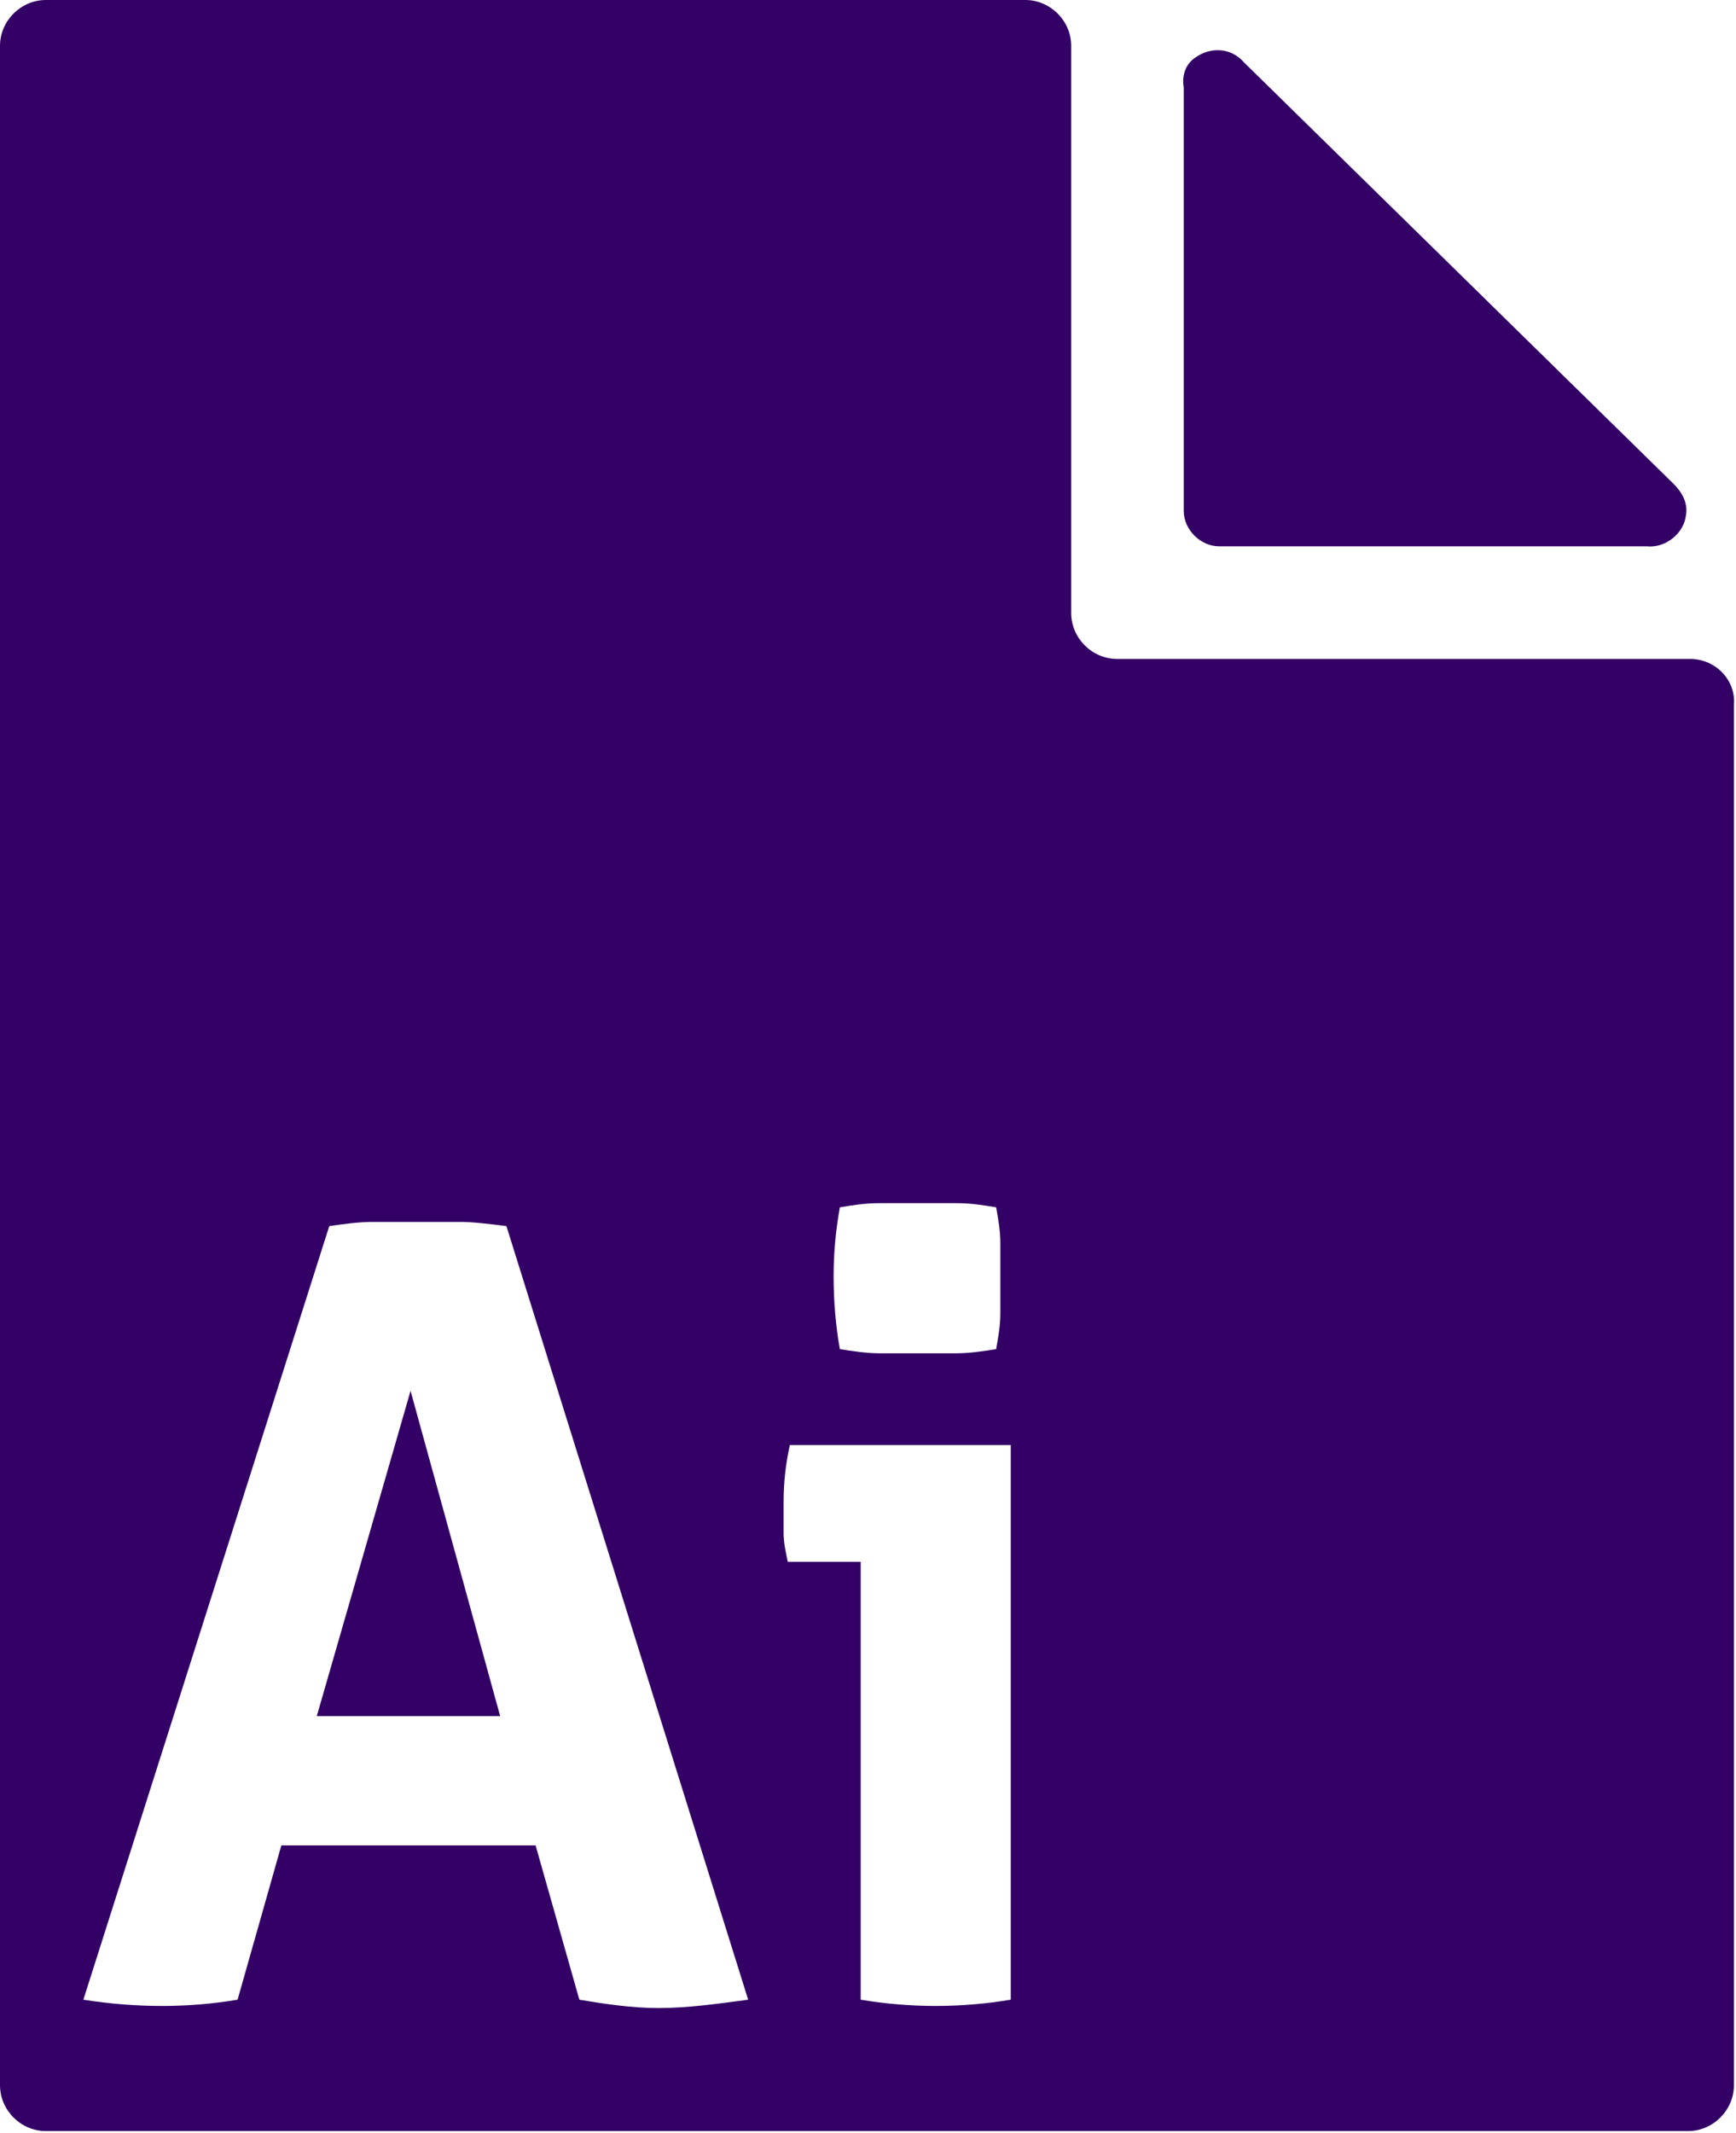 <?xml version="1.0" encoding="utf-8"?>
<!-- Generator: Adobe Illustrator 27.3.1, SVG Export Plug-In . SVG Version: 6.00 Build 0)  -->
<svg version="1.1" id="Camada_2_00000166658099956785389280000008439127926664998311_"
	 xmlns="http://www.w3.org/2000/svg" xmlns:xlink="http://www.w3.org/1999/xlink" x="0px" y="0px" viewBox="0 0 83.3 102.3"
	 style="enable-background:new 0 0 83.3 102.3;" xml:space="preserve">
<style type="text/css">
	.st0{fill:#330066;}
</style>
<g id="Camada_1-2">
	<g>
		<path class="st0" d="M56.8,4.2v20.3c0,0.9,0.8,1.7,1.7,1.7h20.5c0.9,0.1,1.8-0.6,1.9-1.5c0.1-0.6-0.2-1.1-0.6-1.5L59.7,3
			c-0.6-0.7-1.6-0.8-2.4-0.2C56.9,3.1,56.7,3.6,56.8,4.2z"/>
		<polygon class="st0" points="19.7,66.7 24,82.3 15.2,82.3 		"/>
		<path class="st0" d="M81.1,31.6H53.6c-1.2,0-2.2-1-2.2-2.2l0,0V2.2c0-1.2-1-2.2-2.2-2.2H2.2C1,0,0,1,0,2.2l0,0v97.8
			c0,1.2,1,2.2,2.2,2.2h78.8c1.2,0,2.2-1,2.2-2.2V33.8C83.3,32.6,82.3,31.6,81.1,31.6z M40.3,57.9c0.6-0.1,1.2-0.2,1.9-0.2
			s1.3,0,1.8,0h1.9c0.7,0,1.3,0.1,1.9,0.2c0.1,0.6,0.2,1.1,0.2,1.7v3.4c0,0.6-0.1,1.1-0.2,1.7c-0.6,0.1-1.3,0.2-1.9,0.2h-3.7
			c-0.6,0-1.3-0.1-1.9-0.2c-0.2-1.1-0.3-2.3-0.3-3.5C40,60.1,40.1,59,40.3,57.9L40.3,57.9z M31.6,96.3c-1.3,0-2.6-0.2-3.8-0.4
			l-2.1-7.4H13.5l-2.1,7.4c-1.2,0.2-2.4,0.3-3.6,0.3c-1.3,0-2.5-0.1-3.8-0.3l11.8-37.1c0.7-0.1,1.4-0.2,2.1-0.2s1.4,0,2.2,0h2
			c0.6,0,1.4,0.1,2.2,0.2l11.6,37.1C34.4,96.1,33,96.3,31.6,96.3L31.6,96.3z M48.5,95.9c-1.2,0.2-2.4,0.3-3.6,0.3
			c-1.2,0-2.4-0.1-3.6-0.3v-21h-3.5c-0.1-0.5-0.2-0.9-0.2-1.4V72c0-0.9,0.1-1.8,0.3-2.7h10.6L48.5,95.9L48.5,95.9z"/>
	</g>
</g>
</svg>
